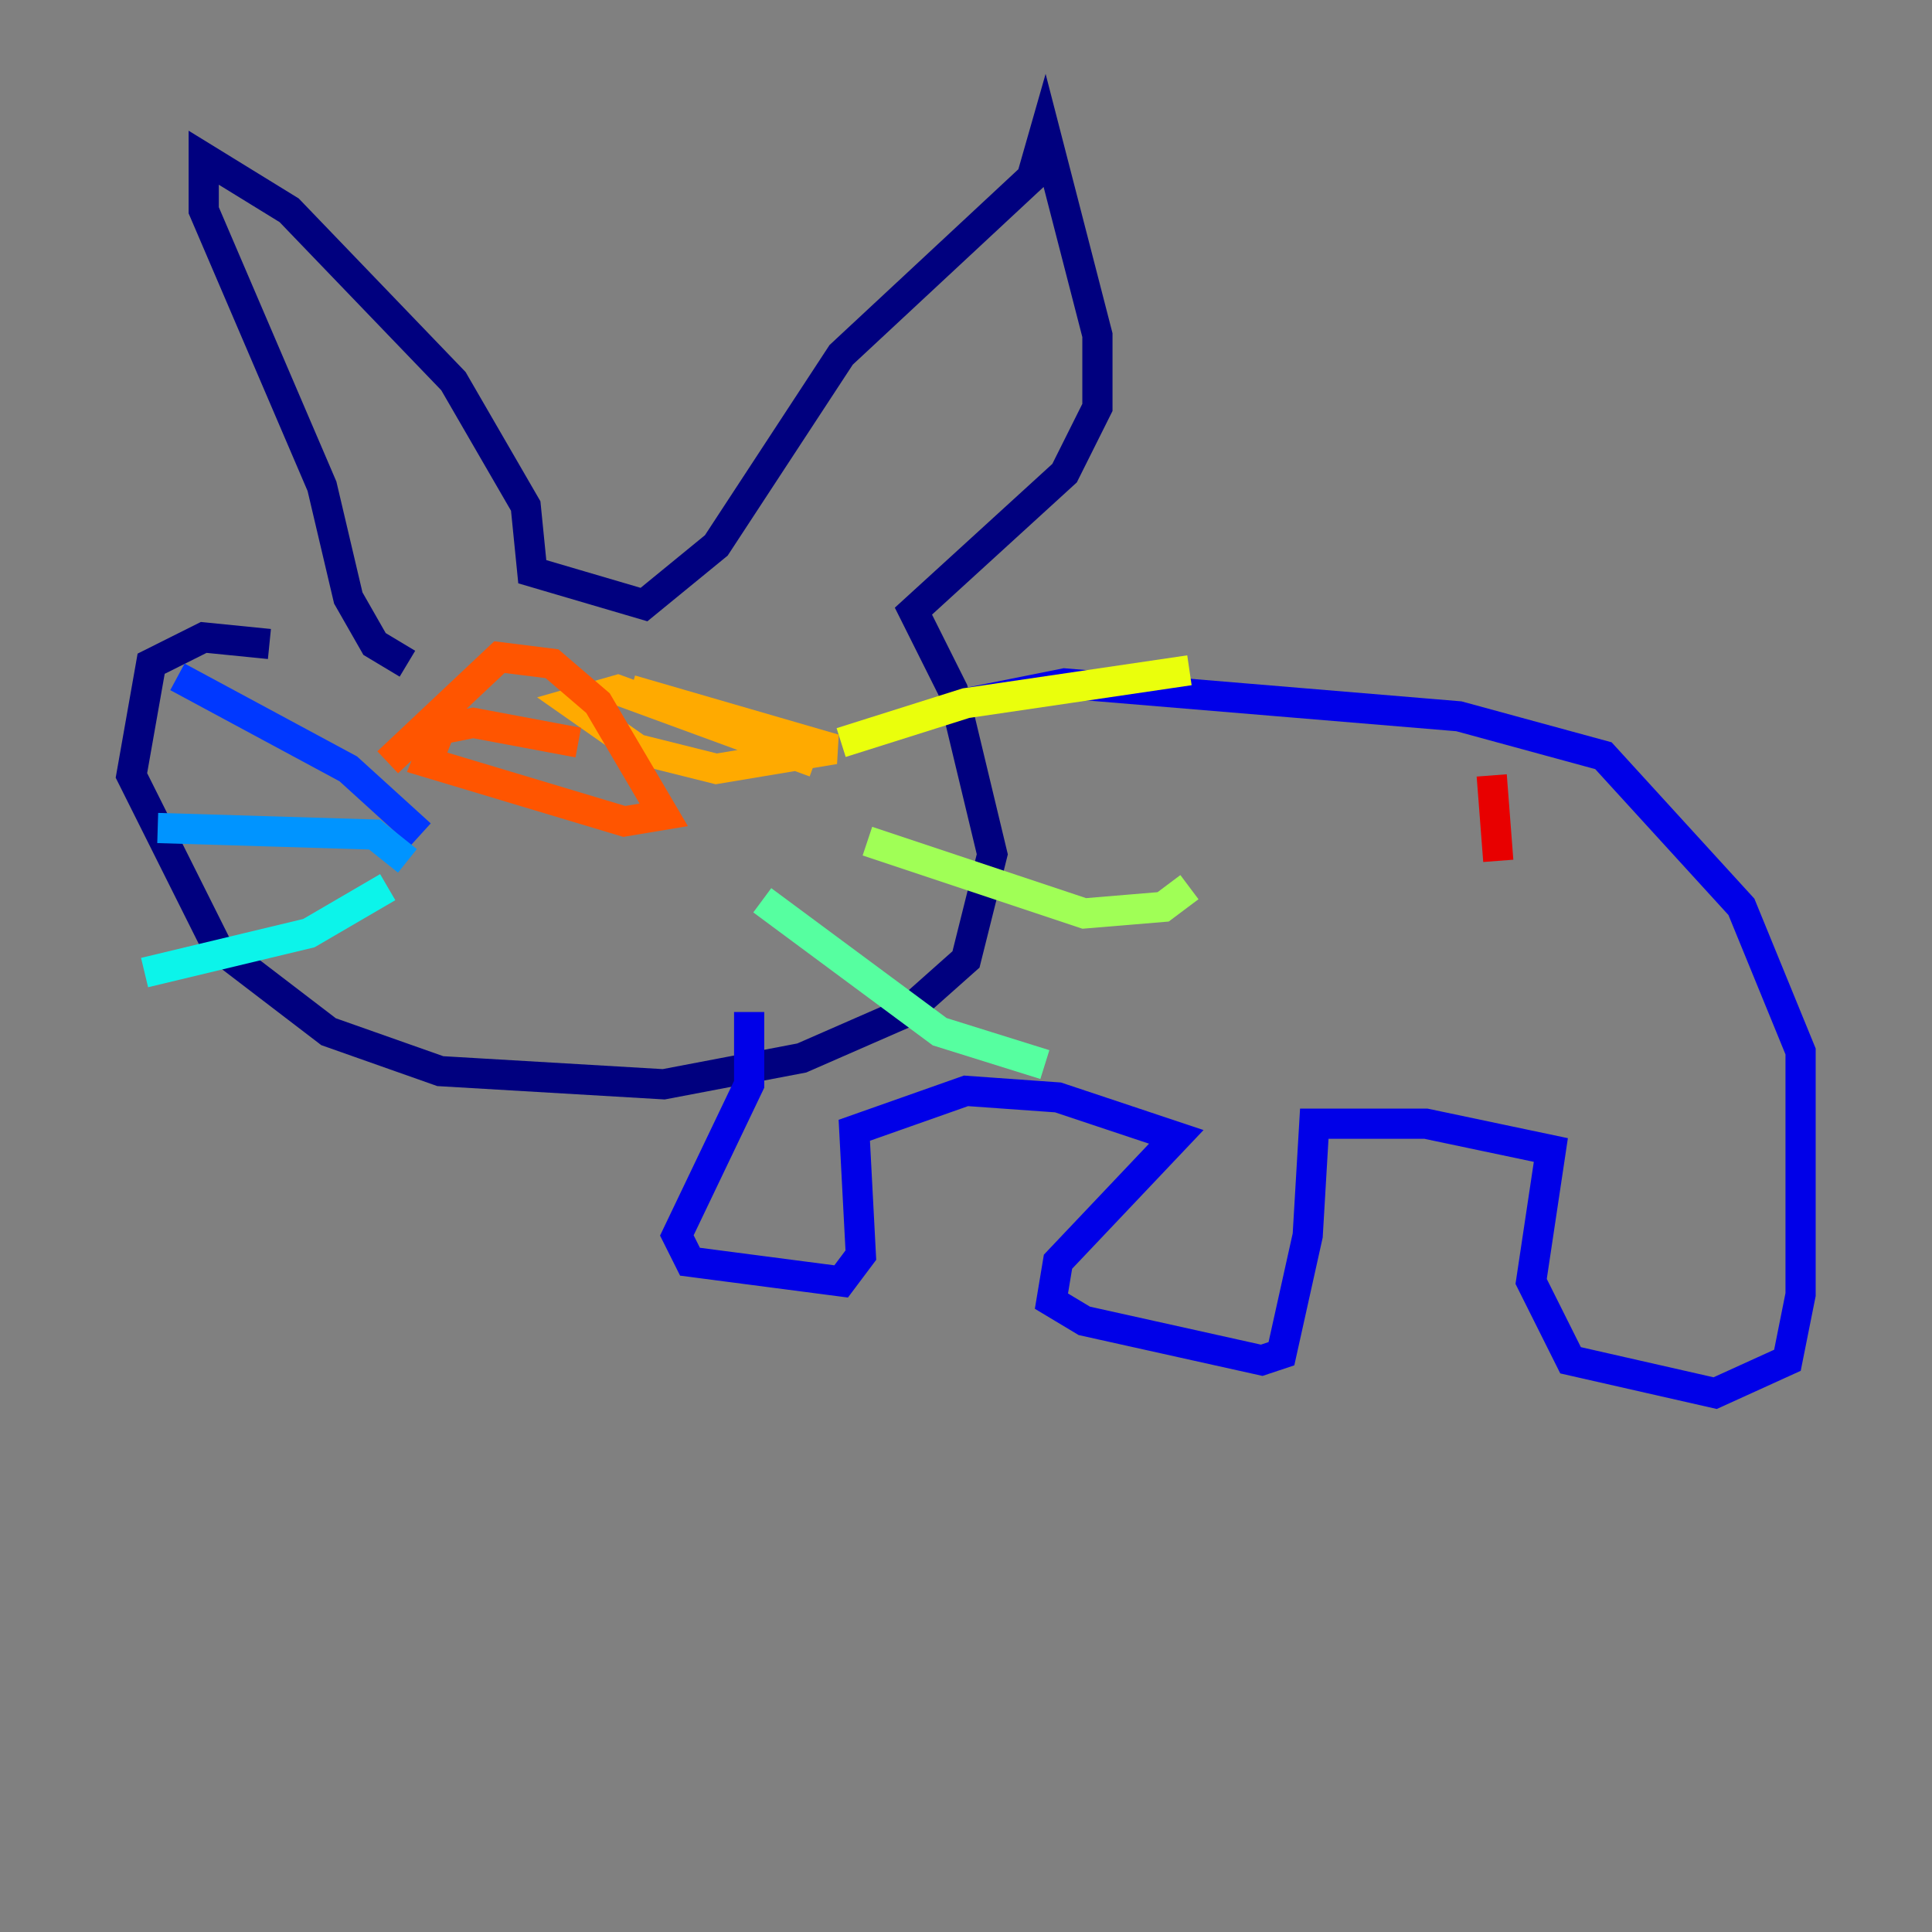 <?xml version="1.0" encoding="utf-8" ?>
<svg baseProfile="tiny" height="128" version="1.2" viewBox="0,0,128,128" width="128" xmlns="http://www.w3.org/2000/svg" xmlns:ev="http://www.w3.org/2001/xml-events" xmlns:xlink="http://www.w3.org/1999/xlink"><rect x="0" y="0" width="128" height="128" fill="#808080" stroke="none"/><defs /><polyline fill="none" points="17.85,42.667 13.497,42.231 10.014,43.973 8.707,51.374 14.367,62.694 21.769,68.354 29.17,70.966 43.973,71.837 53.116,70.095 60.082,67.048 64.0,63.565 65.742,56.599 63.129,45.714 60.517,40.49 70.531,31.347 72.707,26.993 72.707,22.204 69.225,8.707 68.354,11.755 55.728,23.51 47.456,36.136 42.667,40.054 35.265,37.878 34.83,33.524 30.041,25.252 19.157,13.932 13.497,10.449 13.497,13.932 21.333,32.218 23.075,39.619 24.816,42.667 26.993,43.973" stroke="#00007f" stroke-width="2" /><polyline fill="none" points="64.0,46.585 70.531,45.279 96.653,47.456 106.231,50.068 115.374,60.082 119.293,69.66 119.293,85.769 118.422,90.122 113.633,92.299 104.054,90.122 101.442,84.898 102.748,76.191 94.476,74.449 87.075,74.449 86.639,81.85 84.898,89.687 83.592,90.122 71.837,87.51 69.66,86.204 70.095,83.592 77.932,75.32 70.095,72.707 64.0,72.272 56.599,74.884 57.034,83.156 55.728,84.898 45.714,83.592 44.843,81.85 49.633,71.837 49.633,67.048" stroke="#0000e8" stroke-width="2" /><polyline fill="none" points="27.864,55.292 23.075,50.939 11.755,44.843" stroke="#0038ff" stroke-width="2" /><polyline fill="none" points="26.993,57.034 24.816,55.292 10.449,54.857" stroke="#0094ff" stroke-width="2" /><polyline fill="none" points="25.687,58.776 20.463,61.823 9.578,64.435" stroke="#0cf4ea" stroke-width="2" /><polyline fill="none" points="50.503,59.646 62.258,68.354 69.225,70.531" stroke="#56ffa0" stroke-width="2" /><polyline fill="none" points="57.469,55.728 71.837,60.517 77.061,60.082 78.803,58.776" stroke="#a0ff56" stroke-width="2" /><polyline fill="none" points="55.728,49.197 64.0,46.585 78.803,44.408" stroke="#eaff0c" stroke-width="2" /><polyline fill="none" points="41.796,45.714 55.292,49.633 47.456,50.939 42.231,49.633 37.878,46.585 40.925,45.714 53.986,50.503" stroke="#ffaa00" stroke-width="2" /><polyline fill="none" points="25.687,50.503 33.088,43.537 36.571,43.973 39.619,46.585 43.973,53.986 41.361,54.422 28.299,50.503 29.17,48.327 31.347,47.891 38.313,49.197" stroke="#ff5500" stroke-width="2" /><polyline fill="none" points="99.265,57.034 98.83,51.374" stroke="#e80000" stroke-width="2" /><polyline fill="none" points="109.714,49.633 109.714,49.633" stroke="#7f0000" stroke-width="2" /></svg>